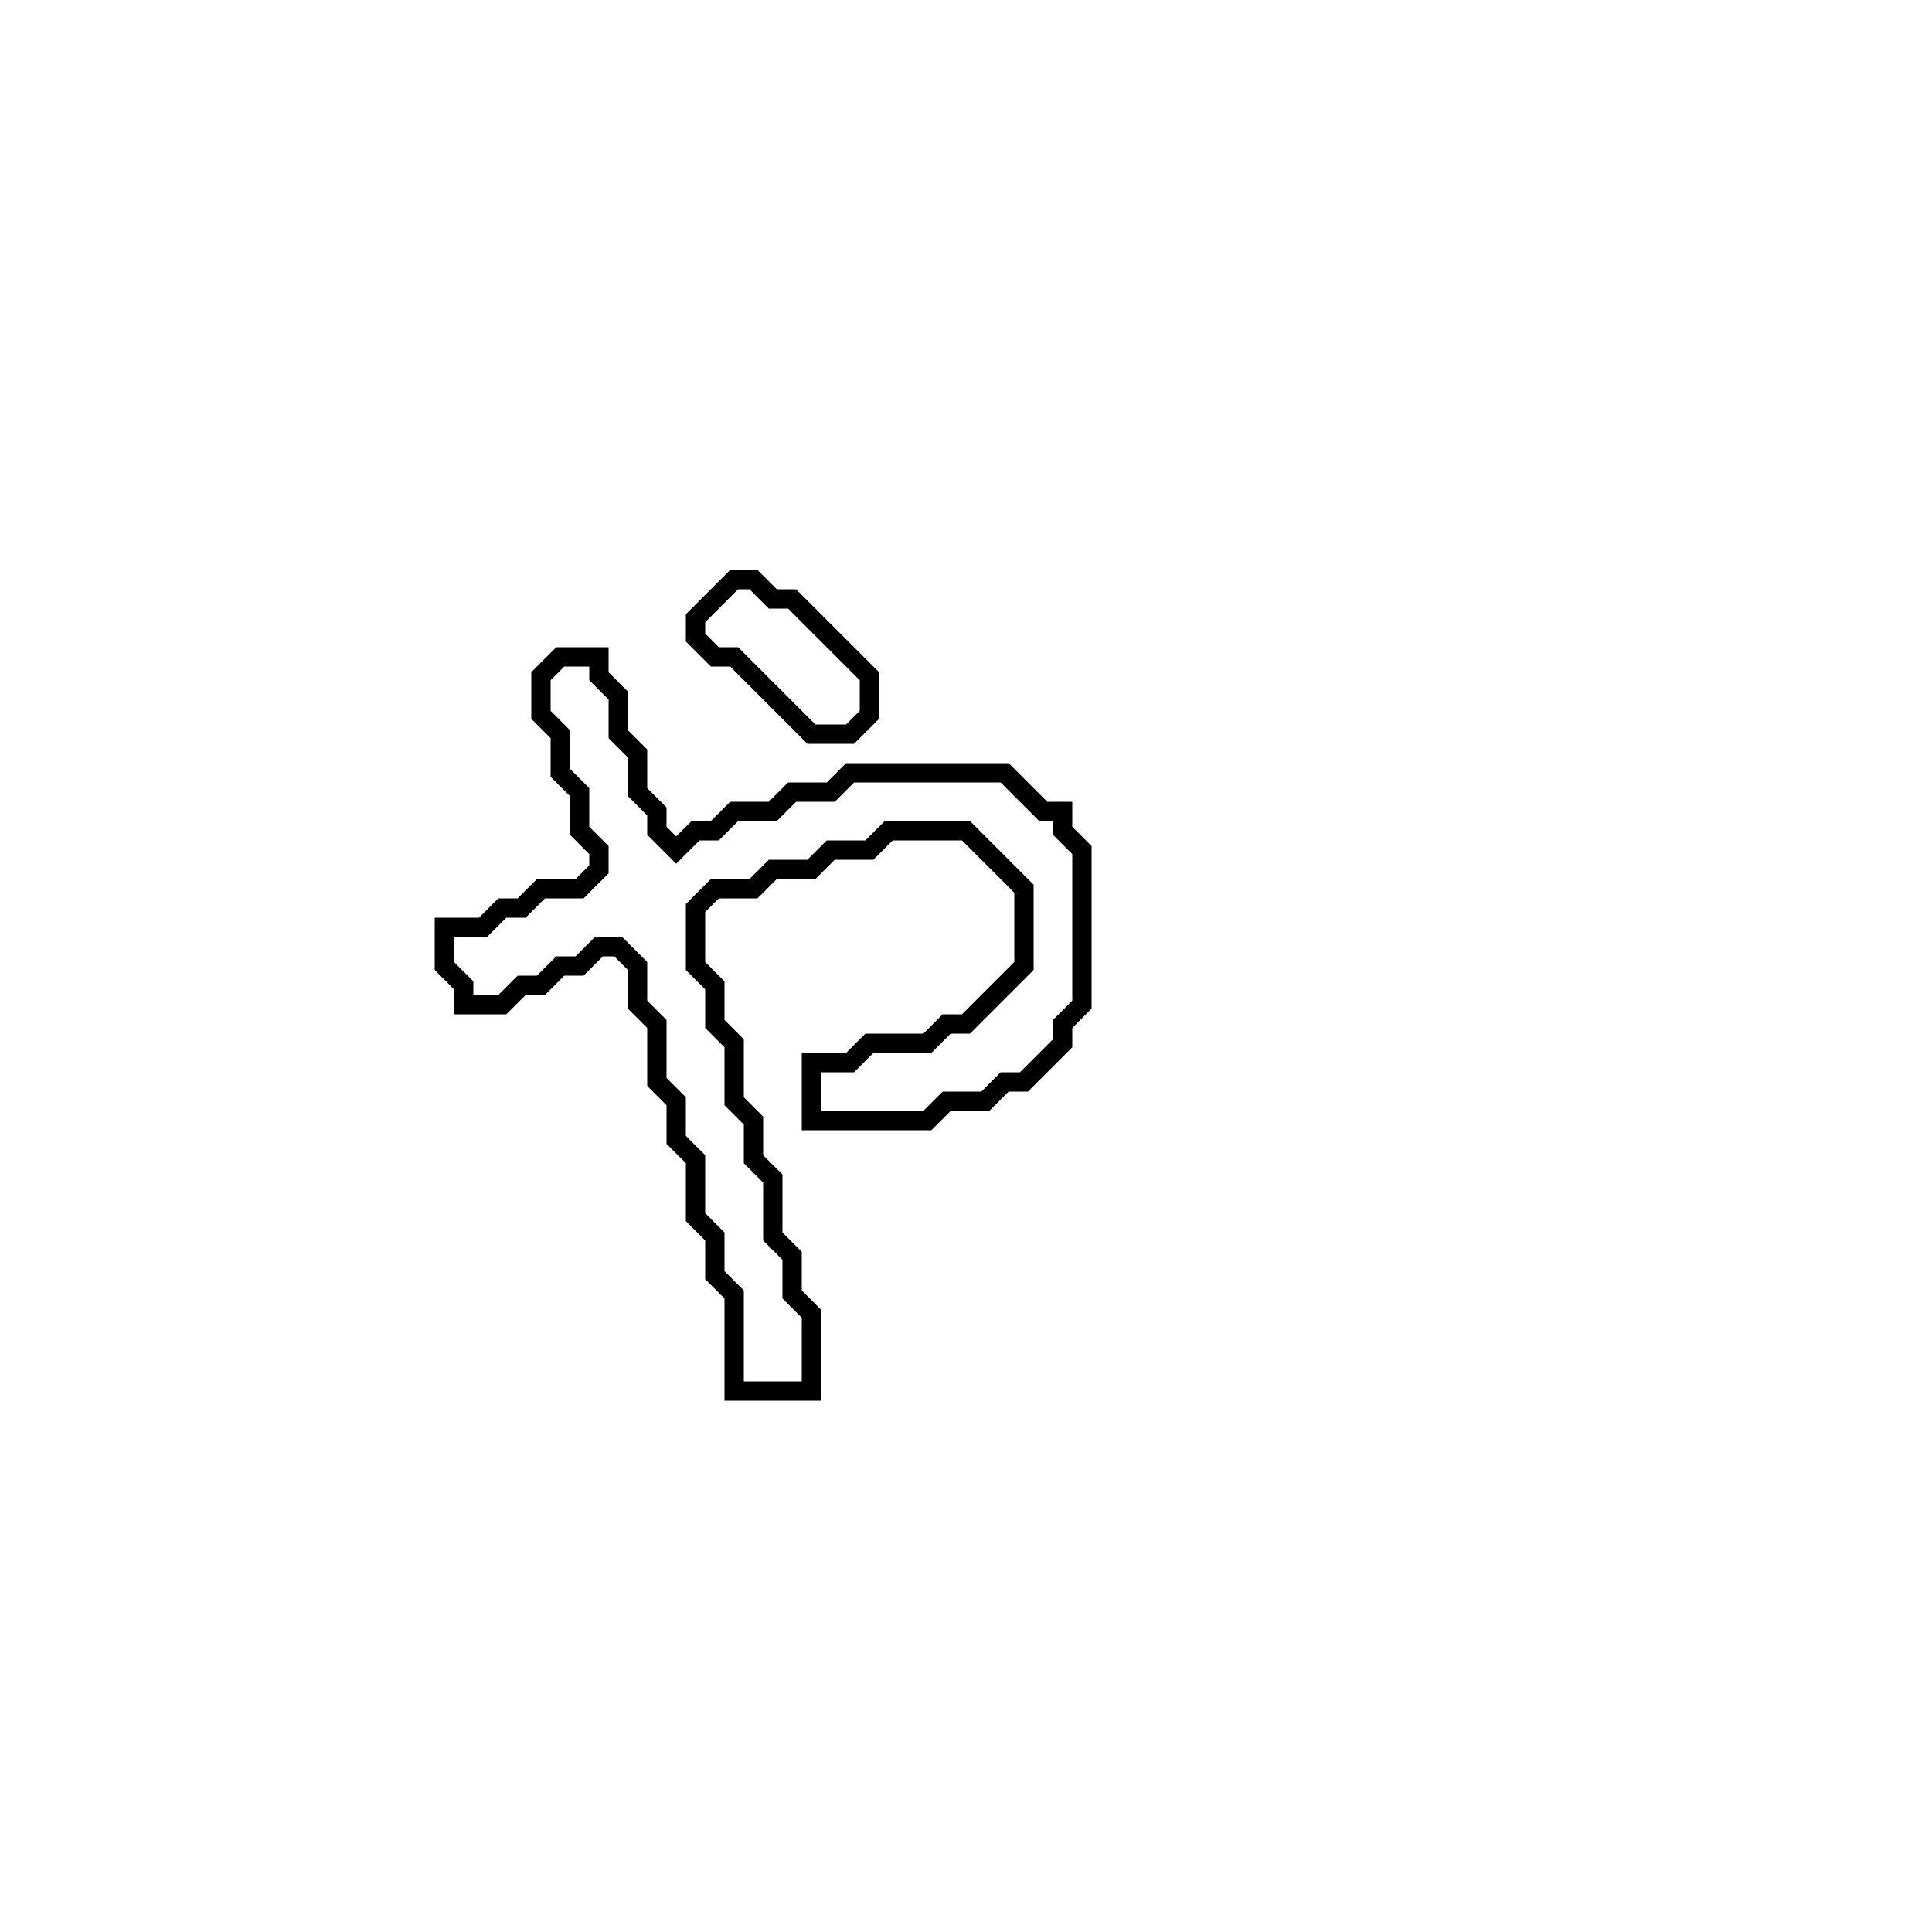 <?xml version="1.0" encoding="utf-8" ?>
<svg baseProfile="full" height="100" version="1.1" width="100" xmlns="http://www.w3.org/2000/svg" xmlns:ev="http://www.w3.org/2001/xml-events" xmlns:xlink="http://www.w3.org/1999/xlink"><defs /><polygon fill="none" id="1" points="29,34 28,35 28,37 29,38 29,40 30,41 30,43 31,44 31,45 30,46 28,46 27,47 26,47 25,48 23,48 23,50 24,51 24,52 26,52 27,51 28,51 29,50 30,50 31,49 32,49 33,50 33,52 34,53 34,56 35,57 35,59 36,60 36,63 37,64 37,66 38,67 38,72 42,72 42,68 41,67 41,65 40,64 40,61 39,60 39,58 38,57 38,54 37,53 37,51 36,50 36,47 37,46 39,46 40,45 42,45 43,44 45,44 46,43 50,43 53,46 53,50 50,53 49,53 48,54 45,54 44,55 42,55 42,58 48,58 49,57 51,57 52,56 53,56 55,54 55,53 56,52 56,44 55,43 55,42 54,42 52,40 44,40 43,41 41,41 40,42 38,42 37,43 36,43 35,44 34,43 34,42 33,41 33,39 32,38 32,36 31,35 31,34" stroke="black" stroke-width="1" /><polygon fill="none" id="2" points="38,30 36,32 36,33 37,34 38,34 42,38 44,38 45,37 45,35 41,31 40,31 39,30" stroke="black" stroke-width="1" /></svg>